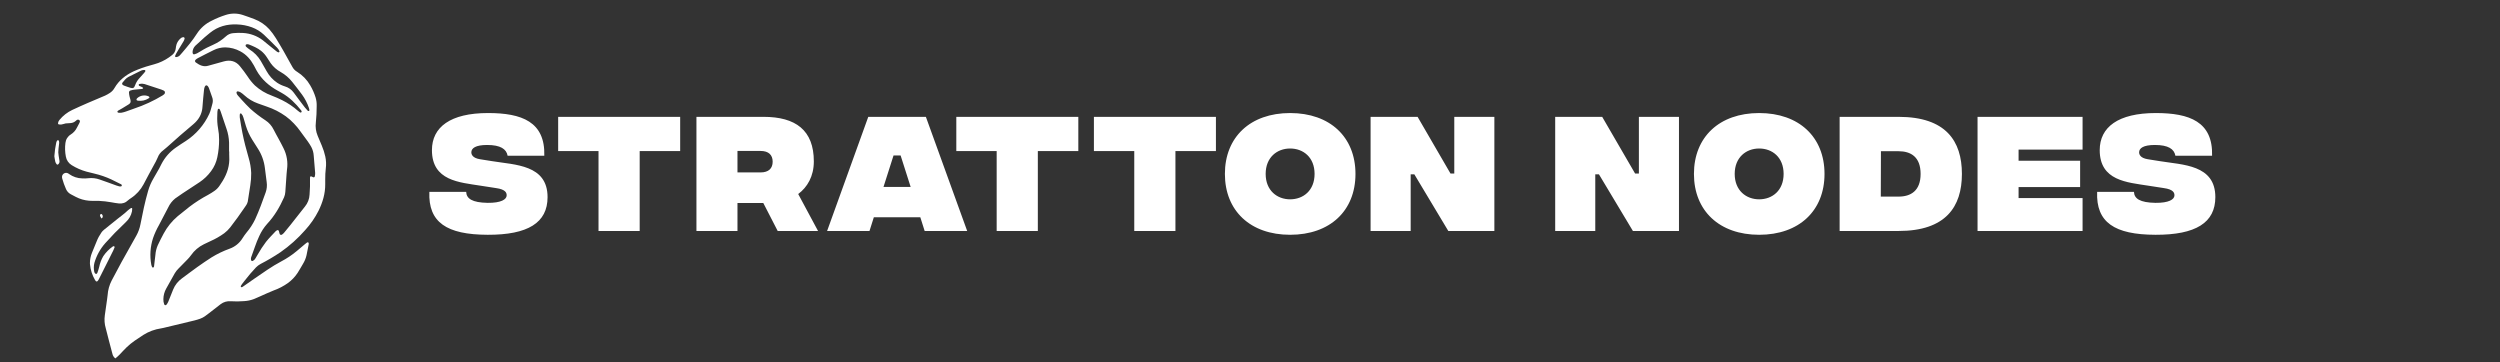 <svg width="276" height="40" viewBox="0 0 276 40" fill="none" xmlns="http://www.w3.org/2000/svg">
<rect x="0" y="0" width="276" height="40" fill="#333333" stroke="none"/>
<g clip-path="url(#clip0_3442_20118)">
<path fill-rule="evenodd" clip-rule="evenodd" d="M12.736 39.569C12.567 39.444 12.45 39.26 12.409 39.054C12.277 38.567 12.148 38.08 12.022 37.592C11.905 37.144 11.797 36.69 11.677 36.244C11.539 35.779 11.503 35.289 11.572 34.808C11.664 34.228 11.739 33.649 11.82 33.065C11.843 32.901 11.869 32.738 11.882 32.574C11.919 32.014 12.071 31.468 12.329 30.969C12.687 30.285 13.049 29.602 13.421 28.926C13.958 27.952 14.507 26.985 15.051 26.015C15.268 25.628 15.421 25.209 15.503 24.773C15.745 23.529 16 22.288 16.353 21.069C16.489 20.594 16.685 20.137 16.936 19.712C17.155 19.339 17.371 18.963 17.581 18.587C17.667 18.435 17.742 18.276 17.819 18.119C18.195 17.383 18.749 16.752 19.43 16.284C19.781 16.026 20.151 15.806 20.513 15.567C21.642 14.831 22.54 13.792 23.106 12.569C23.273 12.21 23.335 11.821 23.45 11.449C23.523 11.201 23.509 10.934 23.409 10.695C23.295 10.387 23.195 10.073 23.081 9.764C23.051 9.677 23.008 9.596 22.952 9.523C22.824 9.363 22.684 9.394 22.603 9.582C22.579 9.639 22.561 9.698 22.549 9.759C22.536 9.819 22.526 9.88 22.521 9.942C22.463 10.568 22.392 11.193 22.351 11.819C22.317 12.39 22.089 12.933 21.707 13.358C21.599 13.483 21.481 13.598 21.355 13.705C20.363 14.527 19.397 15.379 18.442 16.241C18.306 16.367 18.164 16.486 18.015 16.597C17.737 16.797 17.525 17.075 17.407 17.397C17.281 17.69 17.137 17.975 16.975 18.249C16.596 18.946 16.215 19.642 15.851 20.347C15.526 20.959 15.054 21.481 14.476 21.864C14.354 21.941 14.237 22.027 14.128 22.122C13.996 22.253 13.835 22.352 13.658 22.41C13.481 22.469 13.293 22.486 13.108 22.459C12.831 22.427 12.556 22.385 12.284 22.331C11.837 22.25 11.386 22.199 10.934 22.178C10.805 22.171 10.686 22.178 10.562 22.178C10.316 22.178 10.069 22.178 9.823 22.159C9.318 22.117 8.827 21.974 8.378 21.741C8.184 21.644 7.991 21.545 7.804 21.439C7.575 21.316 7.393 21.118 7.289 20.879C7.122 20.503 6.982 20.116 6.872 19.719C6.846 19.631 6.839 19.538 6.852 19.446C6.867 19.375 6.899 19.309 6.945 19.253C6.99 19.196 7.049 19.151 7.115 19.122C7.181 19.093 7.254 19.08 7.326 19.084C7.398 19.088 7.469 19.109 7.531 19.146C7.567 19.166 7.601 19.19 7.633 19.216C8.055 19.518 8.559 19.685 9.078 19.695C9.304 19.708 9.531 19.702 9.756 19.675C10.178 19.627 10.605 19.676 11.004 19.819C11.619 20.027 12.227 20.256 12.838 20.476C12.943 20.516 13.052 20.549 13.162 20.575C13.232 20.588 13.304 20.588 13.375 20.575C13.393 20.567 13.409 20.556 13.422 20.541C13.434 20.527 13.444 20.51 13.449 20.491C13.45 20.451 13.439 20.412 13.416 20.379C13.408 20.363 13.385 20.353 13.366 20.344C13.008 20.165 12.649 19.987 12.289 19.809C11.69 19.531 11.064 19.315 10.421 19.165C10.131 19.091 9.84 19.025 9.551 18.949C8.974 18.791 8.423 18.55 7.915 18.233C7.747 18.13 7.602 17.993 7.491 17.83C7.38 17.667 7.305 17.482 7.271 17.287C7.174 16.791 7.157 16.282 7.223 15.781C7.243 15.59 7.306 15.406 7.409 15.244C7.512 15.082 7.65 14.945 7.815 14.846C8.113 14.659 8.352 14.391 8.503 14.073C8.577 13.926 8.659 13.782 8.735 13.636C8.759 13.591 8.781 13.544 8.799 13.496C8.818 13.459 8.825 13.417 8.819 13.376C8.813 13.335 8.795 13.296 8.767 13.265C8.727 13.232 8.678 13.212 8.626 13.209C8.574 13.206 8.523 13.22 8.479 13.249C8.438 13.279 8.399 13.312 8.362 13.348C8.207 13.485 8.011 13.569 7.804 13.587C7.713 13.597 7.62 13.607 7.527 13.607C7.342 13.6 7.156 13.631 6.983 13.698C6.836 13.752 6.679 13.766 6.525 13.741C6.507 13.74 6.489 13.735 6.473 13.726C6.457 13.718 6.442 13.706 6.431 13.692C6.42 13.678 6.411 13.661 6.407 13.643C6.403 13.625 6.402 13.607 6.405 13.589C6.425 13.456 6.483 13.332 6.573 13.232C6.955 12.769 7.434 12.395 7.976 12.138C8.541 11.865 9.118 11.623 9.694 11.365C10.328 11.091 10.967 10.832 11.6 10.556C11.786 10.47 11.966 10.368 12.137 10.254C12.345 10.118 12.517 9.934 12.639 9.718C13.131 8.866 13.867 8.29 14.745 7.878C15.338 7.613 15.95 7.394 16.576 7.224C16.873 7.139 17.174 7.061 17.463 6.957C18.025 6.75 18.548 6.45 19.009 6.069C19.221 5.903 19.359 5.66 19.396 5.393C19.41 5.3 19.419 5.209 19.436 5.118C19.494 4.767 19.677 4.45 19.951 4.225C20.026 4.153 20.124 4.11 20.228 4.104C20.249 4.101 20.271 4.104 20.291 4.111C20.311 4.118 20.33 4.13 20.344 4.146C20.359 4.162 20.37 4.18 20.376 4.201C20.382 4.222 20.384 4.244 20.38 4.265C20.358 4.365 20.321 4.461 20.27 4.549C20.093 4.851 19.903 5.146 19.722 5.451C19.625 5.61 19.532 5.769 19.441 5.932C19.402 6.004 19.368 6.079 19.338 6.156C19.302 6.247 19.365 6.321 19.466 6.301C19.613 6.285 19.75 6.218 19.853 6.113C19.934 6.022 20.019 5.93 20.098 5.836C20.39 5.489 20.689 5.148 20.967 4.792C21.246 4.435 21.492 4.102 21.725 3.738C22.127 3.109 22.697 2.606 23.371 2.286C23.867 2.031 24.385 1.819 24.917 1.651C25.539 1.446 26.21 1.45 26.83 1.661C27.246 1.809 27.67 1.942 28.079 2.108C28.709 2.345 29.274 2.728 29.727 3.225C29.998 3.536 30.243 3.869 30.46 4.22C31.038 5.145 31.569 6.098 32.092 7.054C32.157 7.171 32.221 7.286 32.289 7.404C32.41 7.623 32.588 7.805 32.805 7.93C33.403 8.301 33.899 8.815 34.25 9.425C34.502 9.852 34.702 10.306 34.848 10.779C34.937 11.086 34.975 11.405 34.962 11.725C34.963 12.323 34.932 12.921 34.87 13.515C34.805 14.018 34.875 14.529 35.072 14.995C35.223 15.357 35.376 15.717 35.528 16.078C35.694 16.466 35.824 16.87 35.914 17.283C36.006 17.717 36.024 18.163 35.967 18.602C35.922 18.991 35.901 19.383 35.905 19.775C35.905 19.96 35.905 20.146 35.905 20.331C35.914 21.375 35.622 22.345 35.166 23.271C34.774 24.043 34.279 24.759 33.695 25.399C32.886 26.323 31.967 27.145 30.959 27.847C30.258 28.319 29.53 28.749 28.778 29.135C28.587 29.236 28.413 29.367 28.262 29.521C27.829 29.976 27.42 30.455 27.037 30.954C26.929 31.09 26.82 31.227 26.714 31.367C26.664 31.431 26.62 31.501 26.585 31.575C26.58 31.593 26.578 31.613 26.582 31.632C26.586 31.651 26.594 31.669 26.606 31.684C26.622 31.696 26.64 31.704 26.659 31.707C26.678 31.711 26.698 31.71 26.717 31.705C26.764 31.686 26.807 31.659 26.845 31.626C27.26 31.338 27.671 31.045 28.087 30.761C29.056 30.098 30.008 29.409 31.05 28.859C31.654 28.543 32.223 28.164 32.747 27.728C33.063 27.47 33.377 27.197 33.692 26.932C33.753 26.877 33.818 26.826 33.887 26.78C33.906 26.766 33.929 26.756 33.953 26.752C33.977 26.747 34.001 26.748 34.025 26.754C34.058 26.771 34.074 26.834 34.086 26.883C34.091 26.914 34.088 26.945 34.08 26.974C34.001 27.379 33.928 27.783 33.839 28.185C33.762 28.517 33.631 28.834 33.453 29.125C33.252 29.461 33.066 29.803 32.852 30.133C32.567 30.564 32.208 30.94 31.791 31.245C31.304 31.591 30.771 31.869 30.208 32.068C29.692 32.269 29.187 32.512 28.678 32.735C28.443 32.838 28.208 32.944 27.969 33.038C27.637 33.157 27.29 33.226 26.938 33.244C26.455 33.286 25.97 33.29 25.486 33.257C25.082 33.221 24.678 33.338 24.355 33.584C23.929 33.906 23.51 34.24 23.086 34.568C22.777 34.807 22.473 35.058 22.096 35.188C21.892 35.258 21.686 35.325 21.476 35.376C20.335 35.653 19.193 35.927 18.051 36.199C17.962 36.221 17.87 36.238 17.779 36.253C17.084 36.355 16.418 36.602 15.823 36.977C15.187 37.397 14.535 37.802 13.988 38.333C13.721 38.59 13.473 38.865 13.215 39.138C13.063 39.291 12.903 39.435 12.736 39.569ZM34.224 20.59C34.224 20.204 34.218 19.911 34.224 19.624C34.224 19.473 34.294 19.44 34.424 19.495C34.47 19.516 34.514 19.545 34.562 19.563C34.58 19.574 34.601 19.58 34.622 19.581C34.644 19.582 34.665 19.577 34.684 19.568C34.703 19.558 34.72 19.544 34.732 19.527C34.745 19.509 34.752 19.489 34.755 19.468C34.783 19.348 34.796 19.225 34.794 19.102C34.747 18.465 34.695 17.829 34.636 17.193C34.616 16.852 34.523 16.52 34.363 16.218C34.242 16.003 34.109 15.794 33.965 15.593C33.708 15.225 33.419 14.869 33.161 14.497C32.948 14.194 32.711 13.907 32.454 13.64C32.179 13.346 31.878 13.078 31.552 12.84C30.907 12.377 30.195 12.014 29.441 11.763C29.118 11.655 28.797 11.543 28.48 11.422C27.924 11.226 27.414 10.919 26.979 10.52C26.851 10.401 26.713 10.293 26.566 10.198C26.478 10.146 26.383 10.108 26.282 10.089C26.163 10.06 26.087 10.152 26.114 10.273C26.142 10.384 26.199 10.485 26.28 10.565C26.425 10.725 26.563 10.891 26.711 11.048C27.015 11.37 27.309 11.704 27.633 12.005C28.155 12.472 28.712 12.898 29.299 13.28C29.691 13.534 30.006 13.89 30.21 14.31C30.383 14.672 30.597 15.016 30.781 15.37C30.956 15.697 31.135 16.022 31.296 16.356C31.669 17.086 31.804 17.915 31.683 18.726C31.659 18.878 31.652 19.034 31.64 19.187C31.592 19.856 31.544 20.523 31.5 21.192C31.488 21.398 31.44 21.6 31.358 21.789C30.88 22.857 30.299 23.858 29.49 24.719C29.136 25.118 28.844 25.569 28.624 26.056C28.255 26.819 28.027 27.634 27.723 28.42C27.698 28.508 27.694 28.601 27.711 28.692C27.713 28.715 27.72 28.738 27.733 28.757C27.746 28.777 27.763 28.793 27.784 28.804C27.805 28.815 27.828 28.821 27.852 28.82C27.875 28.82 27.898 28.813 27.918 28.801C28.039 28.74 28.138 28.644 28.202 28.525L28.453 28.099C28.726 27.614 29.03 27.149 29.365 26.705C29.698 26.283 30.081 25.91 30.445 25.516C30.482 25.479 30.526 25.449 30.573 25.427C30.593 25.414 30.615 25.406 30.638 25.403C30.661 25.401 30.685 25.404 30.706 25.413C30.728 25.422 30.747 25.436 30.762 25.454C30.777 25.472 30.787 25.493 30.791 25.516C30.818 25.605 30.832 25.698 30.862 25.785C30.866 25.817 30.879 25.846 30.899 25.871C30.919 25.895 30.946 25.914 30.975 25.924C31.005 25.935 31.038 25.937 31.068 25.93C31.099 25.923 31.128 25.908 31.151 25.886C31.232 25.83 31.305 25.763 31.368 25.688C31.6 25.412 31.829 25.132 32.054 24.85C32.59 24.173 33.126 23.493 33.661 22.812C33.972 22.436 34.153 21.97 34.176 21.483C34.192 21.147 34.213 20.818 34.224 20.59ZM18.037 33.02C18.027 33.216 18.058 33.412 18.129 33.594C18.137 33.621 18.153 33.645 18.174 33.662C18.195 33.68 18.22 33.691 18.248 33.695C18.275 33.698 18.303 33.694 18.328 33.682C18.352 33.669 18.373 33.65 18.387 33.627C18.463 33.53 18.527 33.425 18.576 33.312C18.761 32.865 18.932 32.411 19.115 31.965C19.314 31.475 19.647 31.051 20.076 30.741C20.649 30.321 21.212 29.888 21.791 29.476C22.306 29.112 22.821 28.755 23.349 28.42C23.981 28.03 24.651 27.707 25.35 27.456C25.939 27.246 26.438 26.842 26.767 26.31C26.902 26.094 27.049 25.886 27.207 25.688C27.588 25.241 27.91 24.747 28.165 24.218C28.61 23.241 28.981 22.238 29.335 21.227C29.461 20.866 29.497 20.481 29.442 20.103C29.375 19.588 29.321 19.08 29.247 18.572C29.156 17.79 28.885 17.04 28.454 16.382C28.241 16.066 28.049 15.738 27.842 15.417C27.547 14.945 27.314 14.437 27.148 13.906C27.05 13.603 26.964 13.295 26.876 12.988C26.838 12.827 26.761 12.678 26.65 12.556C26.638 12.542 26.623 12.531 26.606 12.526C26.588 12.52 26.57 12.519 26.552 12.523C26.535 12.528 26.519 12.537 26.506 12.55C26.493 12.563 26.485 12.579 26.481 12.597C26.463 12.729 26.461 12.862 26.474 12.995C26.561 13.544 26.647 14.094 26.755 14.639C26.942 15.579 27.182 16.505 27.451 17.425C27.615 17.969 27.71 18.532 27.732 19.1C27.739 19.553 27.705 20.006 27.633 20.454C27.545 21.055 27.455 21.655 27.353 22.257C27.321 22.386 27.269 22.51 27.2 22.623C27.147 22.713 27.089 22.799 27.024 22.881C26.509 23.635 25.98 24.386 25.413 25.107C25.222 25.348 25.001 25.565 24.756 25.751C24.288 26.088 23.787 26.377 23.259 26.61C23.008 26.728 22.753 26.84 22.505 26.968C21.938 27.244 21.45 27.66 21.088 28.178C20.962 28.353 20.821 28.518 20.667 28.67C20.346 29.005 20.023 29.333 19.693 29.662C19.538 29.813 19.405 29.984 19.295 30.171C18.983 30.728 18.673 31.286 18.357 31.845C18.153 32.203 18.043 32.608 18.037 33.02ZM25.306 16.732H25.289C25.289 16.402 25.289 16.072 25.289 15.743C25.273 15.227 25.179 14.717 25.01 14.23C24.792 13.586 24.574 12.942 24.357 12.298C24.333 12.22 24.3 12.145 24.259 12.074C24.249 12.051 24.231 12.031 24.209 12.019C24.187 12.007 24.162 12.002 24.137 12.006C24.112 12.01 24.089 12.021 24.071 12.04C24.054 12.058 24.043 12.081 24.04 12.106C24.017 12.185 24.004 12.266 24.001 12.348C23.992 12.477 23.991 12.616 23.988 12.75C23.963 13.224 23.991 13.7 24.073 14.167C24.154 14.582 24.192 15.003 24.189 15.426C24.192 16.075 24.126 16.723 23.992 17.358C23.878 17.915 23.643 18.441 23.303 18.896C22.955 19.371 22.527 19.782 22.038 20.11C21.413 20.526 20.78 20.933 20.154 21.348C19.88 21.529 19.61 21.716 19.344 21.91C19.014 22.176 18.749 22.514 18.571 22.899C18.226 23.554 17.89 24.214 17.541 24.867C17.286 25.315 17.072 25.785 16.902 26.271C16.587 27.226 16.519 28.245 16.705 29.234C16.724 29.324 16.756 29.41 16.799 29.492C16.81 29.507 16.825 29.52 16.843 29.529C16.86 29.537 16.88 29.541 16.899 29.541C16.936 29.528 16.968 29.503 16.988 29.47C17.002 29.442 17.01 29.412 17.01 29.381C17.06 28.962 17.108 28.542 17.158 28.123C17.185 27.764 17.272 27.411 17.416 27.08C17.627 26.645 17.834 26.207 18.069 25.784C18.459 25.055 18.983 24.406 19.615 23.872C20.044 23.52 20.477 23.172 20.915 22.829C21.562 22.336 22.249 21.897 22.968 21.516C23.211 21.382 23.446 21.235 23.674 21.076C23.904 20.917 24.101 20.715 24.252 20.481C24.366 20.309 24.483 20.139 24.588 19.965C25.084 19.145 25.37 18.266 25.309 17.294C25.296 17.103 25.306 16.917 25.306 16.732ZM24.873 5.23C24.421 5.229 23.976 5.335 23.573 5.54C22.999 5.817 22.433 6.115 21.866 6.407C21.773 6.454 21.687 6.513 21.609 6.582C21.583 6.601 21.562 6.625 21.548 6.654C21.535 6.682 21.528 6.714 21.53 6.745C21.531 6.777 21.541 6.808 21.557 6.835C21.574 6.862 21.597 6.885 21.624 6.9C22.035 7.198 22.468 7.416 23.004 7.253C23.567 7.087 24.135 6.94 24.701 6.782C25.403 6.586 26.012 6.729 26.481 7.297C26.787 7.671 27.078 8.061 27.346 8.457C27.575 8.812 27.842 9.14 28.143 9.437C28.685 9.931 29.319 10.312 30.009 10.56C30.396 10.708 30.772 10.872 31.14 11.055C31.778 11.371 32.371 11.771 32.903 12.245C32.964 12.3 33.03 12.349 33.1 12.392C33.123 12.413 33.154 12.425 33.185 12.425C33.217 12.425 33.247 12.413 33.271 12.392C33.328 12.339 33.299 12.279 33.271 12.223C33.261 12.205 33.249 12.188 33.235 12.173C32.637 11.414 31.959 10.744 31.112 10.263C30.96 10.175 30.805 10.094 30.651 10.005C30.179 9.75 29.741 9.437 29.347 9.074C28.936 8.696 28.588 8.255 28.317 7.767C28.217 7.587 28.127 7.401 28.028 7.221C27.67 6.567 27.198 6.019 26.527 5.665C26.019 5.388 25.452 5.239 24.873 5.23ZM21.258 5.745C21.258 5.784 21.265 5.813 21.27 5.844C21.288 5.973 21.355 6.021 21.486 5.988C21.576 5.966 21.662 5.934 21.744 5.893C21.873 5.828 21.998 5.756 22.118 5.677C22.571 5.392 23.047 5.145 23.541 4.937C24.049 4.71 24.517 4.402 24.927 4.025C25.145 3.816 25.427 3.688 25.727 3.661C26.096 3.623 26.468 3.617 26.838 3.64C27.626 3.685 28.382 3.964 29.011 4.441C29.208 4.591 29.397 4.754 29.585 4.91C29.905 5.168 30.223 5.425 30.544 5.683C30.6 5.727 30.664 5.76 30.732 5.782C30.751 5.783 30.771 5.78 30.789 5.773C30.807 5.766 30.824 5.755 30.837 5.741C30.847 5.729 30.853 5.715 30.856 5.7C30.858 5.685 30.857 5.669 30.853 5.655C30.792 5.501 30.699 5.362 30.579 5.249C30.096 4.771 29.622 4.283 29.125 3.819C28.745 3.47 28.301 3.197 27.817 3.016C27.284 2.82 26.723 2.712 26.155 2.697C25.057 2.649 24.054 2.921 23.186 3.622C22.986 3.784 22.784 3.944 22.592 4.115C22.247 4.424 21.908 4.74 21.561 5.054C21.379 5.239 21.271 5.484 21.258 5.742V5.745ZM27.336 4.882C27.223 4.873 27.153 4.905 27.129 4.963C27.114 4.996 27.11 5.034 27.119 5.069C27.127 5.105 27.147 5.137 27.175 5.16C27.295 5.274 27.424 5.378 27.562 5.47C28.063 5.782 28.482 6.209 28.783 6.716C29.007 7.103 29.221 7.489 29.441 7.869C29.723 8.376 30.12 8.811 30.601 9.137C30.868 9.312 31.158 9.448 31.464 9.542C31.852 9.657 32.191 9.897 32.428 10.224C32.827 10.775 33.24 11.314 33.651 11.855C33.753 11.984 33.862 12.108 33.977 12.226C33.992 12.238 34.01 12.248 34.029 12.253C34.048 12.258 34.068 12.259 34.088 12.255C34.148 12.245 34.165 12.188 34.158 12.136C34.148 12.065 34.131 11.995 34.107 11.927C33.931 11.398 33.675 10.9 33.347 10.449C32.995 9.968 32.624 9.5 32.253 9.032C31.906 8.595 31.478 8.229 30.992 7.954C30.556 7.717 30.178 7.385 29.888 6.983C29.753 6.79 29.631 6.59 29.502 6.389C29.324 6.099 29.1 5.84 28.837 5.624C28.429 5.295 27.954 5.099 27.475 4.91C27.43 4.895 27.384 4.885 27.336 4.879V4.882ZM15.678 9.237C15.583 9.243 15.488 9.254 15.395 9.269C15.361 9.277 15.312 9.32 15.312 9.347C15.311 9.371 15.316 9.395 15.325 9.417C15.335 9.44 15.349 9.459 15.367 9.475C15.451 9.518 15.537 9.554 15.625 9.586C15.68 9.613 15.732 9.645 15.781 9.68C15.788 9.688 15.793 9.697 15.796 9.707C15.799 9.717 15.8 9.727 15.799 9.737C15.797 9.747 15.794 9.757 15.788 9.766C15.783 9.774 15.775 9.782 15.767 9.787C15.73 9.804 15.692 9.816 15.652 9.822C15.375 9.849 15.098 9.868 14.821 9.901C14.69 9.917 14.561 9.944 14.435 9.983C14.404 9.987 14.373 9.997 14.346 10.013C14.319 10.029 14.296 10.051 14.278 10.077C14.26 10.102 14.247 10.132 14.241 10.163C14.235 10.194 14.236 10.226 14.243 10.256C14.251 10.389 14.271 10.522 14.302 10.652C14.331 10.78 14.378 10.909 14.405 11.038C14.455 11.284 14.405 11.395 14.193 11.531C13.98 11.668 13.72 11.823 13.482 11.966C13.331 12.055 13.175 12.134 13.027 12.223C13.007 12.237 12.99 12.255 12.978 12.277C12.967 12.298 12.96 12.321 12.959 12.346C12.966 12.368 12.979 12.389 12.996 12.406C13.014 12.422 13.035 12.434 13.058 12.441C13.18 12.458 13.303 12.458 13.425 12.441C13.587 12.411 13.746 12.368 13.902 12.312C14.203 12.209 14.499 12.088 14.803 11.989C15.908 11.62 16.968 11.13 17.965 10.527C18.026 10.491 18.082 10.448 18.132 10.398C18.163 10.37 18.186 10.335 18.2 10.295C18.213 10.256 18.216 10.214 18.209 10.173C18.201 10.132 18.184 10.093 18.157 10.061C18.13 10.029 18.096 10.005 18.057 9.989C17.974 9.948 17.888 9.912 17.8 9.883C17.184 9.679 16.567 9.478 15.95 9.278C15.86 9.258 15.77 9.244 15.678 9.237ZM15.966 7.73C15.809 7.717 15.652 7.751 15.513 7.827C15.07 8.042 14.629 8.263 14.189 8.486C13.905 8.63 13.725 8.887 13.524 9.12C13.508 9.14 13.495 9.163 13.489 9.188C13.482 9.214 13.481 9.24 13.486 9.265C13.491 9.291 13.501 9.315 13.516 9.336C13.531 9.357 13.55 9.375 13.573 9.388C13.607 9.411 13.643 9.431 13.681 9.446C13.914 9.528 14.144 9.62 14.381 9.688C14.694 9.781 14.805 9.722 14.918 9.406C15.009 9.154 15.143 8.92 15.316 8.715C15.494 8.503 15.687 8.302 15.871 8.096C15.93 8.039 15.982 7.976 16.028 7.908C16.039 7.886 16.045 7.862 16.046 7.838C16.048 7.814 16.044 7.79 16.036 7.767C16.026 7.74 15.969 7.731 15.966 7.73Z" fill="white"/>
<path fill-rule="evenodd" clip-rule="evenodd" d="M9.927 29.052C9.928 28.661 10.004 28.274 10.152 27.912C10.321 27.491 10.494 27.074 10.668 26.654C10.803 26.309 10.979 25.981 11.191 25.677C11.267 25.568 11.358 25.468 11.46 25.382C11.975 24.966 12.49 24.555 12.999 24.144C13.369 23.848 13.757 23.575 14.099 23.242C14.214 23.14 14.338 23.048 14.469 22.968C14.482 22.961 14.497 22.958 14.511 22.959C14.526 22.959 14.54 22.963 14.553 22.97C14.566 22.977 14.577 22.988 14.584 23C14.592 23.013 14.597 23.027 14.598 23.041C14.596 23.144 14.585 23.246 14.567 23.347C14.473 23.793 14.242 24.198 13.906 24.506C13.492 24.907 13.076 25.306 12.672 25.717C12.315 26.087 11.964 26.464 11.621 26.847C11.066 27.474 10.657 28.215 10.423 29.019C10.338 29.349 10.335 29.695 10.412 30.027C10.422 30.068 10.439 30.106 10.463 30.14C10.545 30.276 10.687 30.28 10.745 30.132C10.829 29.912 10.899 29.686 10.954 29.457C11.038 29.043 11.19 28.645 11.404 28.281C11.687 27.861 12.044 27.497 12.458 27.207C12.476 27.197 12.495 27.189 12.515 27.184C12.586 27.159 12.676 27.227 12.654 27.298C12.619 27.405 12.576 27.51 12.525 27.611C12.368 27.934 12.204 28.255 12.043 28.578C11.665 29.332 11.285 30.086 10.906 30.84C10.868 30.913 10.821 30.979 10.764 31.037C10.751 31.05 10.736 31.06 10.719 31.067C10.702 31.073 10.684 31.076 10.666 31.075C10.648 31.074 10.63 31.069 10.614 31.061C10.598 31.053 10.584 31.041 10.572 31.027C10.538 30.988 10.508 30.944 10.483 30.898C10.182 30.38 9.995 29.802 9.937 29.206C9.932 29.149 9.928 29.087 9.927 29.052Z" fill="white"/>
<path fill-rule="evenodd" clip-rule="evenodd" d="M6 17.245C6.028 16.963 6.046 16.717 6.08 16.472C6.113 16.227 6.156 15.985 6.209 15.744C6.227 15.665 6.259 15.59 6.304 15.523C6.317 15.507 6.334 15.494 6.353 15.486C6.372 15.479 6.393 15.477 6.413 15.48C6.434 15.483 6.453 15.492 6.469 15.504C6.485 15.517 6.498 15.534 6.505 15.553C6.528 15.632 6.536 15.713 6.531 15.794C6.513 16.008 6.484 16.222 6.457 16.439C6.422 16.693 6.428 16.952 6.477 17.205C6.513 17.387 6.532 17.571 6.564 17.753C6.578 17.823 6.573 17.896 6.55 17.964C6.526 18.032 6.484 18.093 6.429 18.139C6.418 18.15 6.405 18.159 6.391 18.165C6.377 18.171 6.361 18.174 6.346 18.174C6.33 18.174 6.315 18.171 6.301 18.165C6.287 18.159 6.274 18.15 6.263 18.139C6.197 18.063 6.146 17.976 6.112 17.881C6.055 17.66 6.031 17.434 6 17.245Z" fill="white"/>
<path fill-rule="evenodd" clip-rule="evenodd" d="M11.193 24.118C11.142 24.035 11.095 23.949 11.054 23.86C11.037 23.812 11.037 23.76 11.054 23.712C11.076 23.668 11.114 23.634 11.16 23.618C11.184 23.609 11.238 23.641 11.259 23.669C11.306 23.718 11.336 23.78 11.344 23.847C11.352 23.914 11.338 23.982 11.303 24.04C11.282 24.07 11.242 24.085 11.193 24.118Z" fill="white"/>
<path fill-rule="evenodd" clip-rule="evenodd" d="M16.515 10.734C16.47 10.786 16.441 10.845 16.387 10.872C16.045 11.085 15.64 11.172 15.241 11.117C15.191 11.112 15.142 11.095 15.1 11.067C15.086 11.053 15.077 11.037 15.071 11.018C15.066 11 15.065 10.981 15.069 10.962C15.086 10.913 15.115 10.869 15.154 10.833C15.322 10.683 15.53 10.585 15.754 10.55C15.976 10.515 16.205 10.546 16.411 10.638C16.45 10.665 16.485 10.698 16.515 10.734Z" fill="white"/>
<path d="M53.836 25.92C58.291 25.935 60.451 24.585 60.451 21.765C60.451 18.165 56.851 18.21 54.316 17.79L52.996 17.58C52.141 17.445 52.036 17.025 52.036 16.815C52.036 16.365 52.501 16.005 53.776 16.005C55.261 16.005 55.906 16.455 56.041 17.19H60.091C60.196 13.44 57.601 12.48 53.881 12.48C49.711 12.48 47.686 14.04 47.686 16.575C47.686 19.965 50.716 20.13 53.086 20.505L54.736 20.76C55.876 20.91 55.936 21.33 55.936 21.57C55.936 22.02 55.306 22.41 53.836 22.395C52.126 22.365 51.496 21.93 51.466 21.18H47.401C47.266 24.555 49.321 25.905 53.836 25.92ZM75.091 12.9H61.621V16.68H66.076V25.5H70.621V16.68H75.091V12.9ZM90.312 25.5L88.122 21.42C89.127 20.67 89.847 19.47 89.847 17.82C89.847 14.37 87.837 12.9 84.297 12.9H76.887V25.5H81.417V22.41H84.267L85.857 25.5H90.312ZM81.417 16.665H83.967C84.867 16.665 85.302 17.115 85.302 17.85C85.302 18.585 84.867 19.035 83.967 19.035H81.417V16.665ZM102.082 25.5H106.777L102.217 12.9H95.857L91.312 25.5H95.992L96.472 23.985H101.602L102.082 25.5ZM97.537 20.64L98.647 17.16H99.427L100.537 20.64H97.537ZM119.047 12.9H105.577V16.68H110.032V25.5H114.577V16.68H119.047V12.9ZM134.238 12.9H120.768V16.68H125.223V25.5H129.768V16.68H134.238V12.9ZM142.429 25.92C146.839 25.92 149.644 23.265 149.644 19.2C149.644 15.135 146.839 12.48 142.429 12.48C138.034 12.48 135.229 15.135 135.229 19.2C135.229 23.265 138.034 25.92 142.429 25.92ZM142.429 22.005C140.989 22.005 139.729 21.03 139.729 19.2C139.729 17.37 140.989 16.395 142.429 16.395C143.884 16.395 145.129 17.37 145.129 19.2C145.129 21.03 143.884 22.005 142.429 22.005ZM151.313 25.5H155.738V19.245H156.143L159.893 25.5H164.978V12.9H160.553V19.155H160.133L156.503 12.9H151.313V25.5ZM171.693 25.5H176.118V19.245H176.523L180.273 25.5H185.358V12.9H180.933V19.155H180.513L176.883 12.9H171.693V25.5ZM194.211 25.92C198.621 25.92 201.426 23.265 201.426 19.2C201.426 15.135 198.621 12.48 194.211 12.48C189.816 12.48 187.011 15.135 187.011 19.2C187.011 23.265 189.816 25.92 194.211 25.92ZM194.211 22.005C192.771 22.005 191.511 21.03 191.511 19.2C191.511 17.37 192.771 16.395 194.211 16.395C195.666 16.395 196.911 17.37 196.911 19.2C196.911 21.03 195.666 22.005 194.211 22.005ZM209.605 12.9H203.095V25.5H209.605C214.81 25.5 216.595 22.83 216.595 19.2C216.595 15.555 214.81 12.9 209.605 12.9ZM209.605 21.705H207.64L207.655 16.695H209.605C210.94 16.695 212.035 17.31 212.035 19.2C212.035 21.075 210.94 21.705 209.605 21.705ZM218.321 25.5H229.916V21.87H222.851V20.655H229.646V17.745H222.851V16.515H229.916V12.9H218.321V25.5ZM237.959 25.92C242.414 25.935 244.574 24.585 244.574 21.765C244.574 18.165 240.974 18.21 238.439 17.79L237.119 17.58C236.264 17.445 236.159 17.025 236.159 16.815C236.159 16.365 236.624 16.005 237.899 16.005C239.384 16.005 240.029 16.455 240.164 17.19H244.214C244.319 13.44 241.724 12.48 238.004 12.48C233.834 12.48 231.809 14.04 231.809 16.575C231.809 19.965 234.839 20.13 237.209 20.505L238.859 20.76C239.999 20.91 240.059 21.33 240.059 21.57C240.059 22.02 239.429 22.41 237.959 22.395C236.249 22.365 235.619 21.93 235.589 21.18H231.524C231.389 24.555 233.444 25.905 237.959 25.92Z" fill="white"/>
</g>
<defs>
<clipPath id="clip0_3442_20118">
<rect width="276" height="40" fill="white"/>
</clipPath>
</defs>
</svg>
